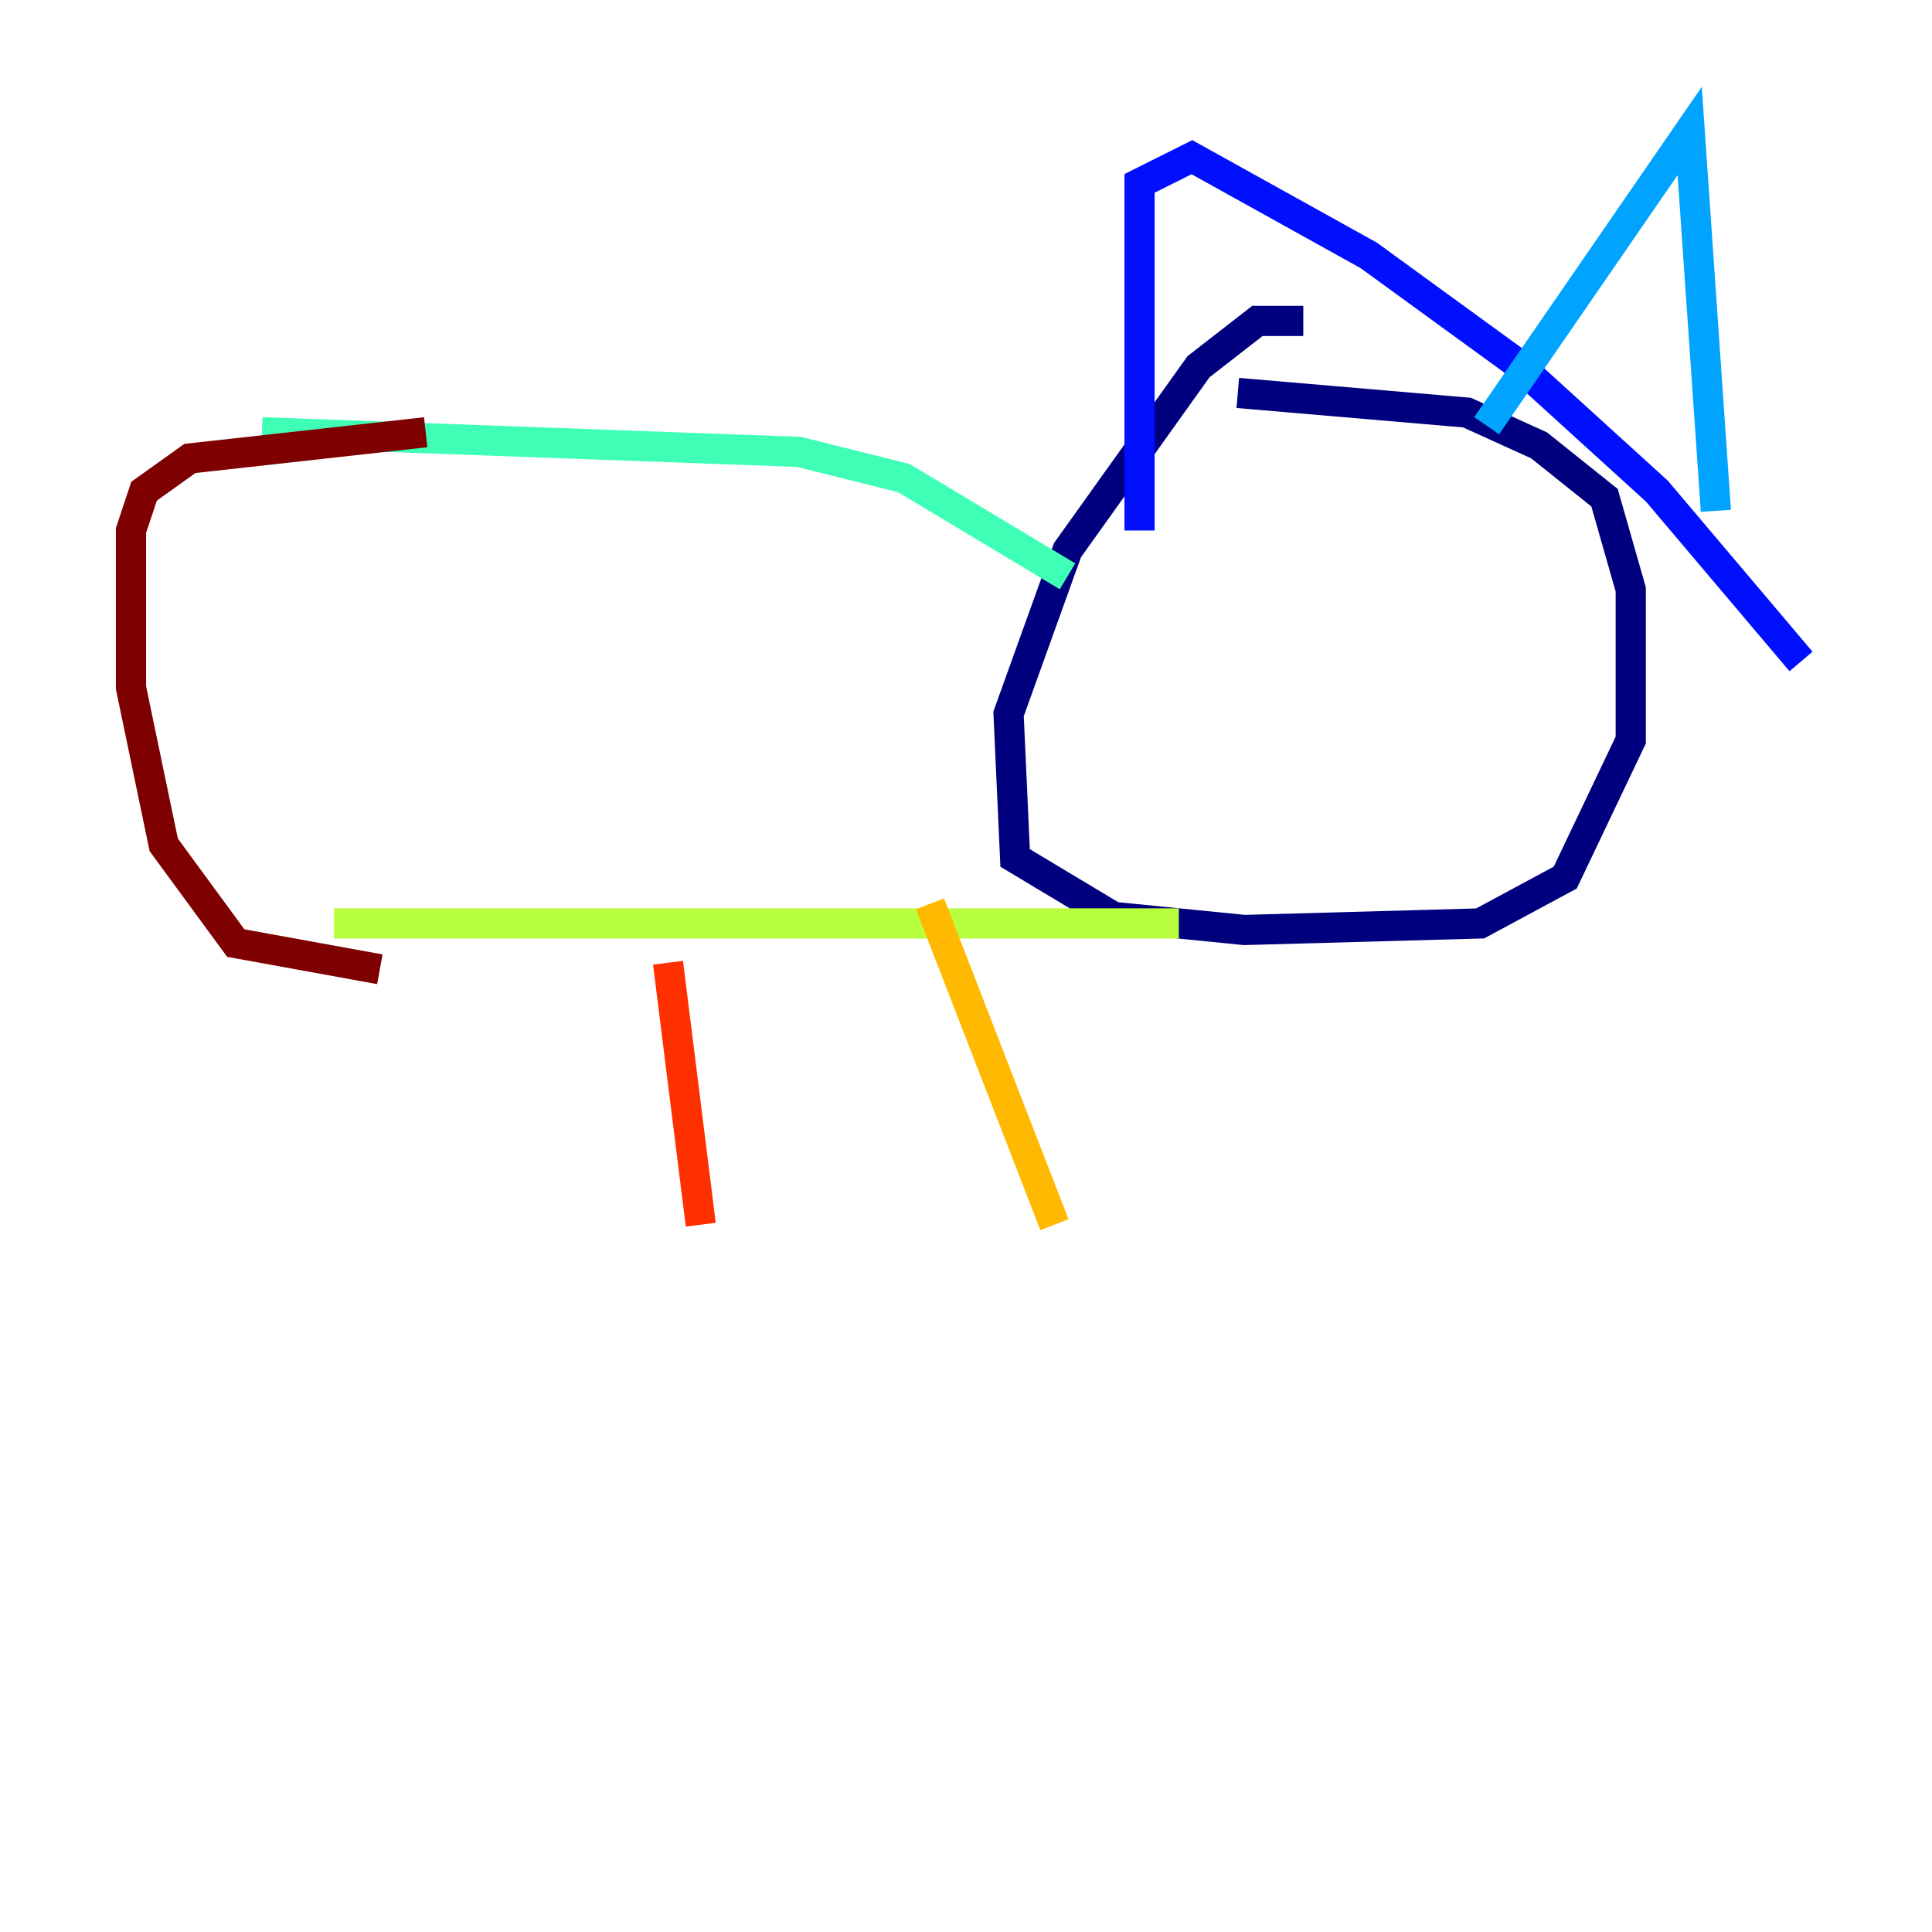 <?xml version="1.0" encoding="utf-8" ?>
<svg baseProfile="tiny" height="128" version="1.2" viewBox="0,0,128,128" width="128" xmlns="http://www.w3.org/2000/svg" xmlns:ev="http://www.w3.org/2001/xml-events" xmlns:xlink="http://www.w3.org/1999/xlink"><defs /><polyline fill="none" points="86.346,21.261 83.308,21.261 79.403,24.298 70.725,36.447 66.82,47.295 67.254,56.841 73.763,60.746 82.441,61.614 98.061,61.18 103.702,58.142 108.041,49.031 108.041,39.051 106.305,32.976 101.966,29.505 97.193,27.336 82.007,26.034" stroke="#00007f" stroke-width="2" /><polyline fill="none" points="75.498,35.146 75.498,12.149 78.969,10.414 90.685,16.922 100.231,23.864 109.776,32.542 119.322,43.824" stroke="#0010ff" stroke-width="2" /><polyline fill="none" points="98.495,28.203 111.946,8.678 113.681,33.844" stroke="#00a4ff" stroke-width="2" /><polyline fill="none" points="70.725,38.183 59.878,31.675 52.936,29.939 17.356,28.637" stroke="#3fffb7" stroke-width="2" /><polyline fill="none" points="78.102,61.18 22.129,61.18" stroke="#b7ff3f" stroke-width="2" /><polyline fill="none" points="61.614,59.878 69.858,81.139" stroke="#ffb900" stroke-width="2" /><polyline fill="none" points="44.258,63.783 46.427,81.139" stroke="#ff3000" stroke-width="2" /><polyline fill="none" points="25.166,64.217 15.62,62.481 10.848,55.973 8.678,45.559 8.678,35.146 9.546,32.542 12.583,30.373 28.203,28.637" stroke="#7f0000" stroke-width="2" /></svg>